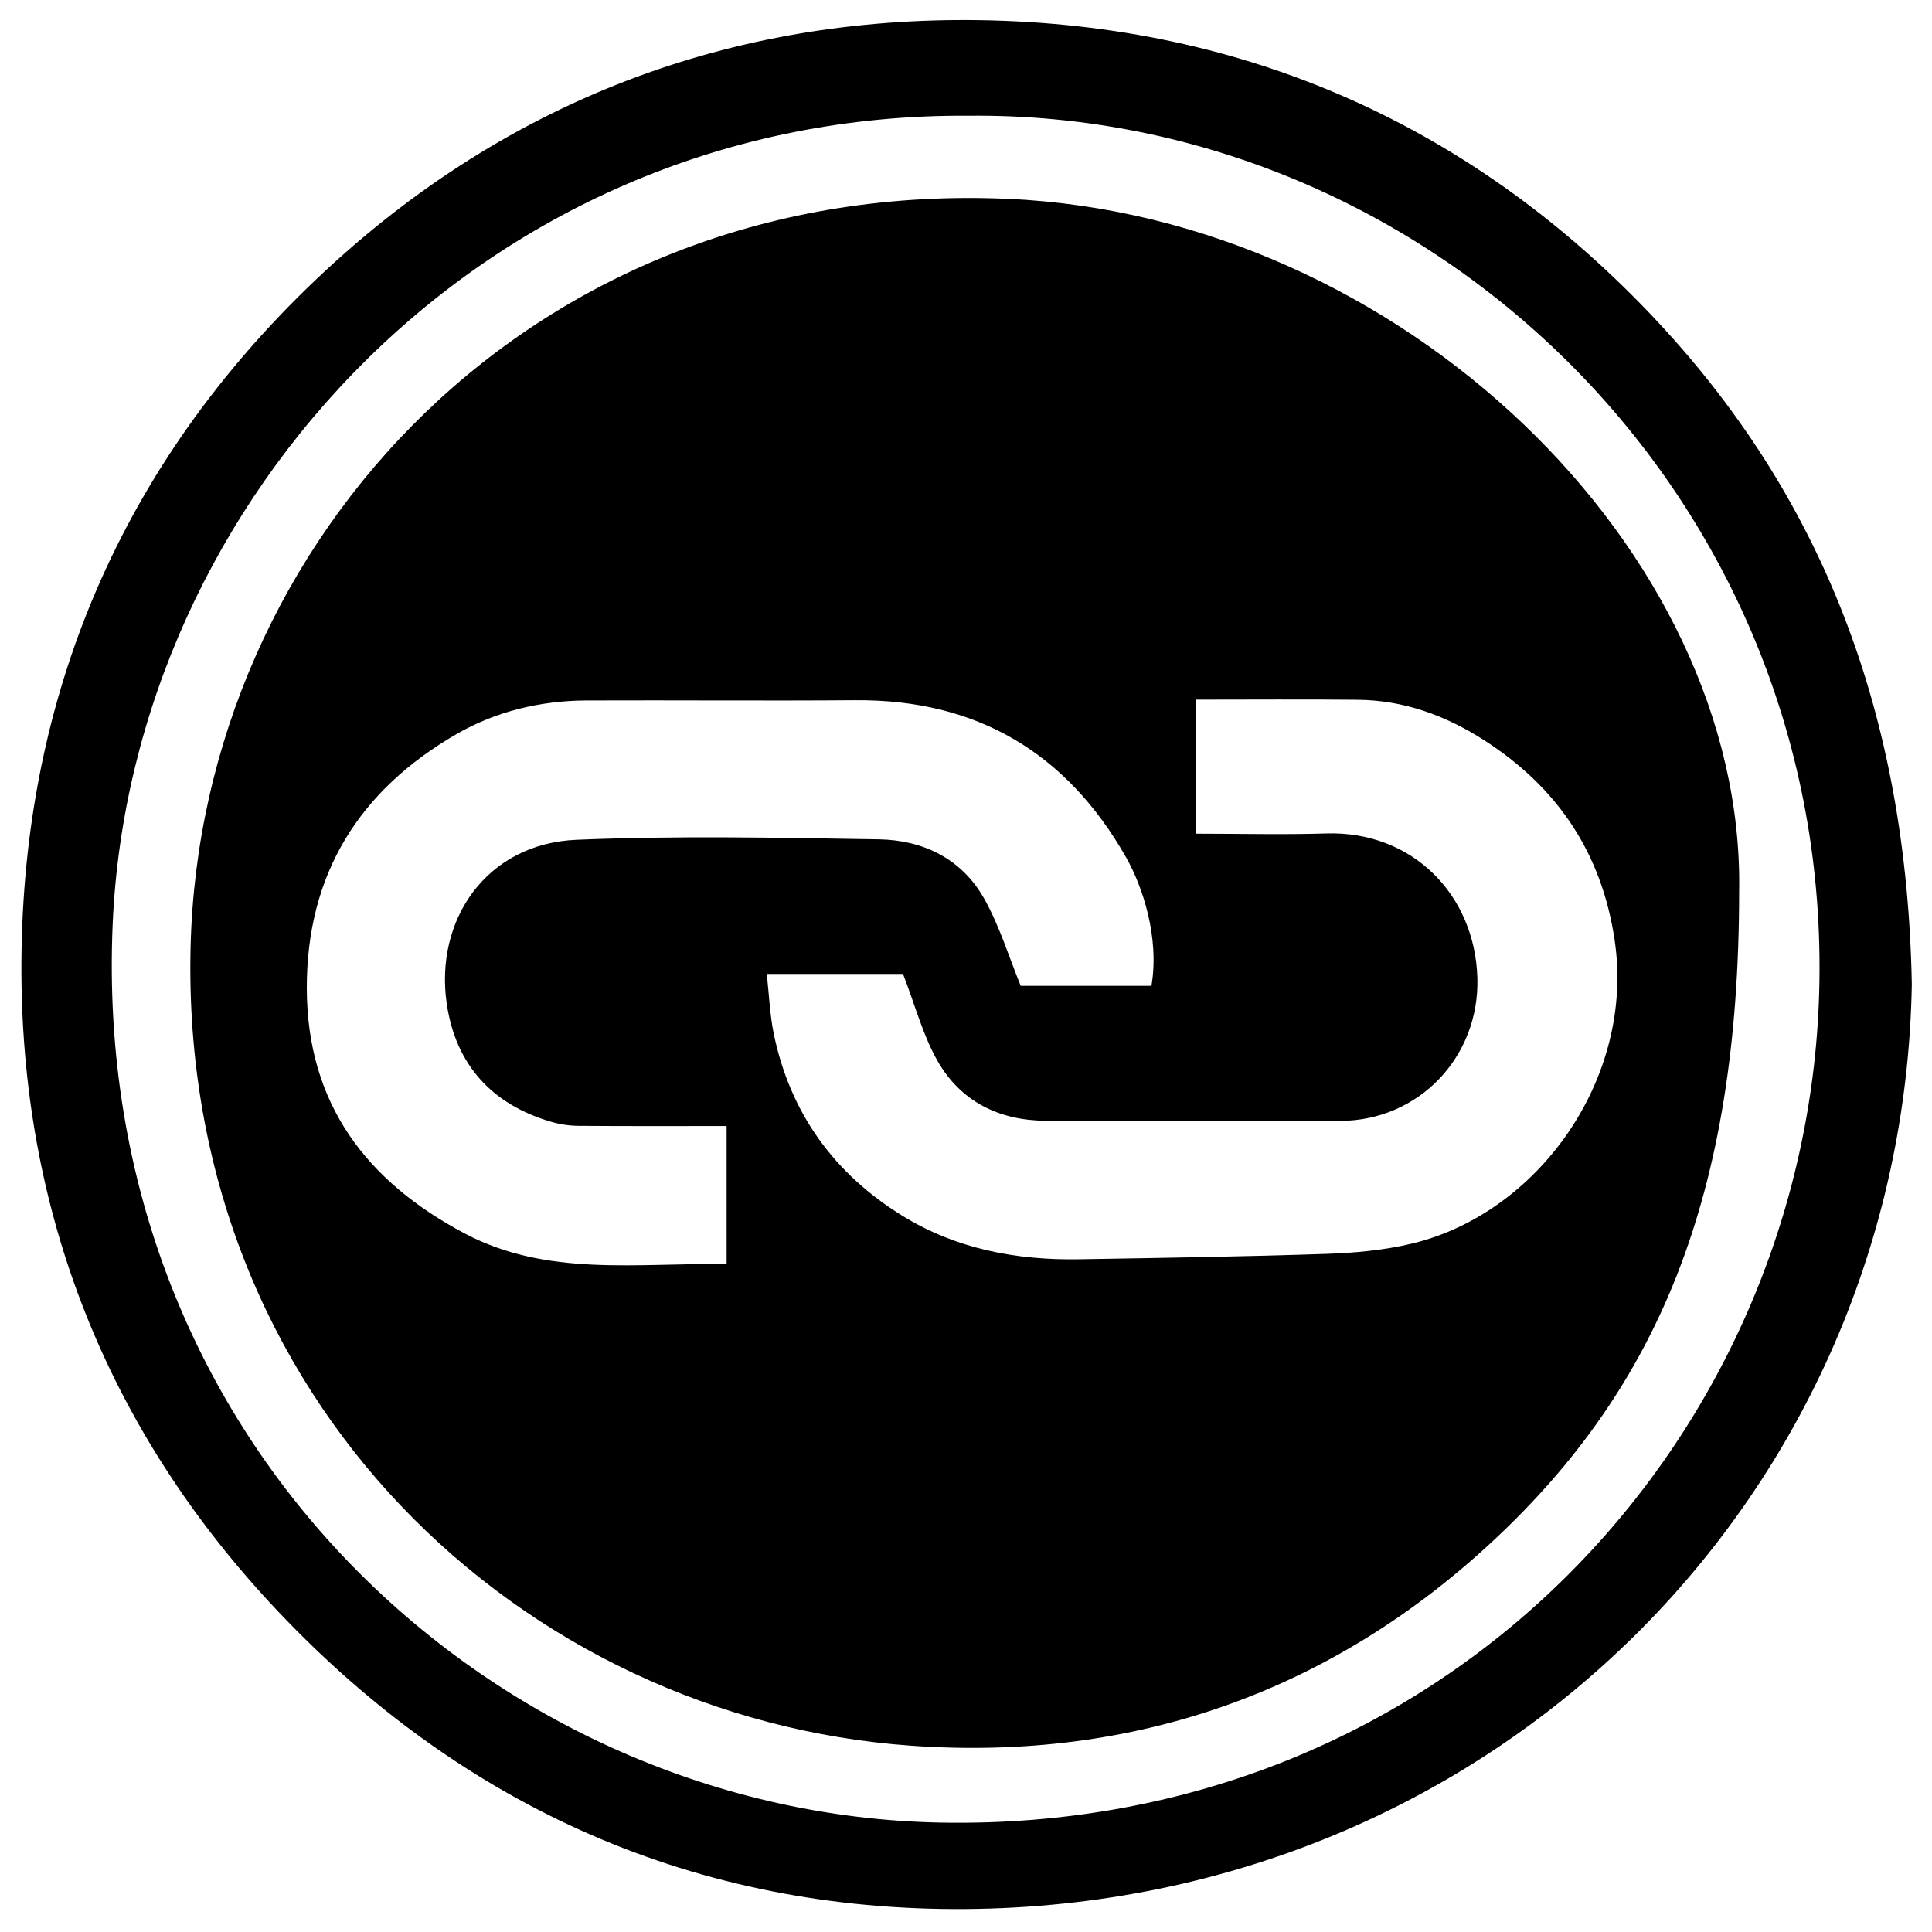 <?xml version="1.0" encoding="iso-8859-1"?>
<!-- Generator: Adobe Illustrator 19.0.0, SVG Export Plug-In . SVG Version: 6.00 Build 0)  -->
<svg version="1.1" id="Layer_1" xmlns="http://www.w3.org/2000/svg" xmlns:xlink="http://www.w3.org/1999/xlink" x="0px" y="0px"
	 viewBox="0 0 2000 2000" style="enable-background:new 0 0 2000 2000;" xml:space="preserve">
<path d="M1979.105,1019.104c-9.325,528.33-432.011,952.609-978.722,957.138c-279.208,2.313-519.954-104.655-712.572-308.16
	c-177.424-187.451-267.04-415.068-265.644-671.788c1.501-275.909,103.5-515.235,304.64-706.606
	C515.249,110.4,744.277,19.521,1002.778,20.77c274.98,1.328,513.793,103.286,704.914,303.495
	C1887.368,512.483,1973.924,740.558,1979.105,1019.104z M1002.356,119.796C505.648,116.333,135.5,515.552,116.611,957.18
	c-23.192,542.243,402.005,920.87,856.631,929.554c521.744,9.965,896.717-396.057,909.969-859.314
	C1897.864,515.153,1481.882,114.624,1002.356,119.796z M1800.36,922.531c-0.082,317.069-85.259,513.975-253.375,671.272
	c-168.511,157.666-372.936,229.543-603.14,213.391c-402.749-28.259-757.706-357.88-746.553-826.661
	c10.012-420.84,355.712-796.588,846.633-774.663C1450.267,224.019,1806.221,569.786,1800.36,922.531z M752.2,1165.653
	c-52.8,0-103.076,0.208-153.347-0.186c-9.363-0.073-19.016-1.505-28.01-4.117c-61.76-17.937-99.187-59.365-108.388-122.372
	c-12.637-86.543,40.918-165.704,134.409-169.621c104.179-4.364,208.701-2.158,313.036-0.466
	c45.683,0.741,85.51,20.126,108.663,60.936c16.173,28.507,25.786,60.735,38.076,90.685c44.488,0,90.1,0,135.327,0
	c8.619-50.299-9.521-103.418-26.012-132.543c-61.354-108.355-154.43-164.071-280.351-163.097
	c-92.859,0.719-185.729-0.118-278.593,0.249c-47.718,0.189-94.007,11.427-134.625,34.926
	c-100.269,58.01-155.031,144.567-154.792,263.125c0.241,119.781,62.052,199.886,163.24,253.588
	c85.549,45.402,178.714,30.441,271.367,31.833C752.2,1260.559,752.2,1214.927,752.2,1165.653z M793.76,1008.225
	c2.442,21.604,3.169,42.404,7.347,62.486c17.01,81.766,62.566,144.39,133.097,187.893c55.602,34.296,117.833,46.054,182.544,44.992
	c85.642-1.406,171.299-2.722,256.897-5.615c29.412-0.994,59.343-3.786,87.88-10.599c131.202-31.319,230.934-171.483,210.013-313.706
	c-13.307-90.458-59.192-159.085-136.346-208.155c-39.985-25.431-82.483-40.633-129.761-41.108
	c-55.872-0.561-111.754-0.132-167.118-0.132c0,45.332,0,91.616,0,138.762c46.306,0,90.532,1.143,134.679-0.241
	c88.497-2.773,153.892,62.813,156.387,149.656c2.345,81.628-60.651,147.873-142.297,147.88
	c-101.707,0.008-203.417,0.41-305.121-0.176c-47.594-0.274-87.183-19.923-110.983-61.153c-15.543-26.927-23.54-58.21-36.176-90.786
	C892.381,1008.225,845.21,1008.225,793.76,1008.225z"/>
</svg>
